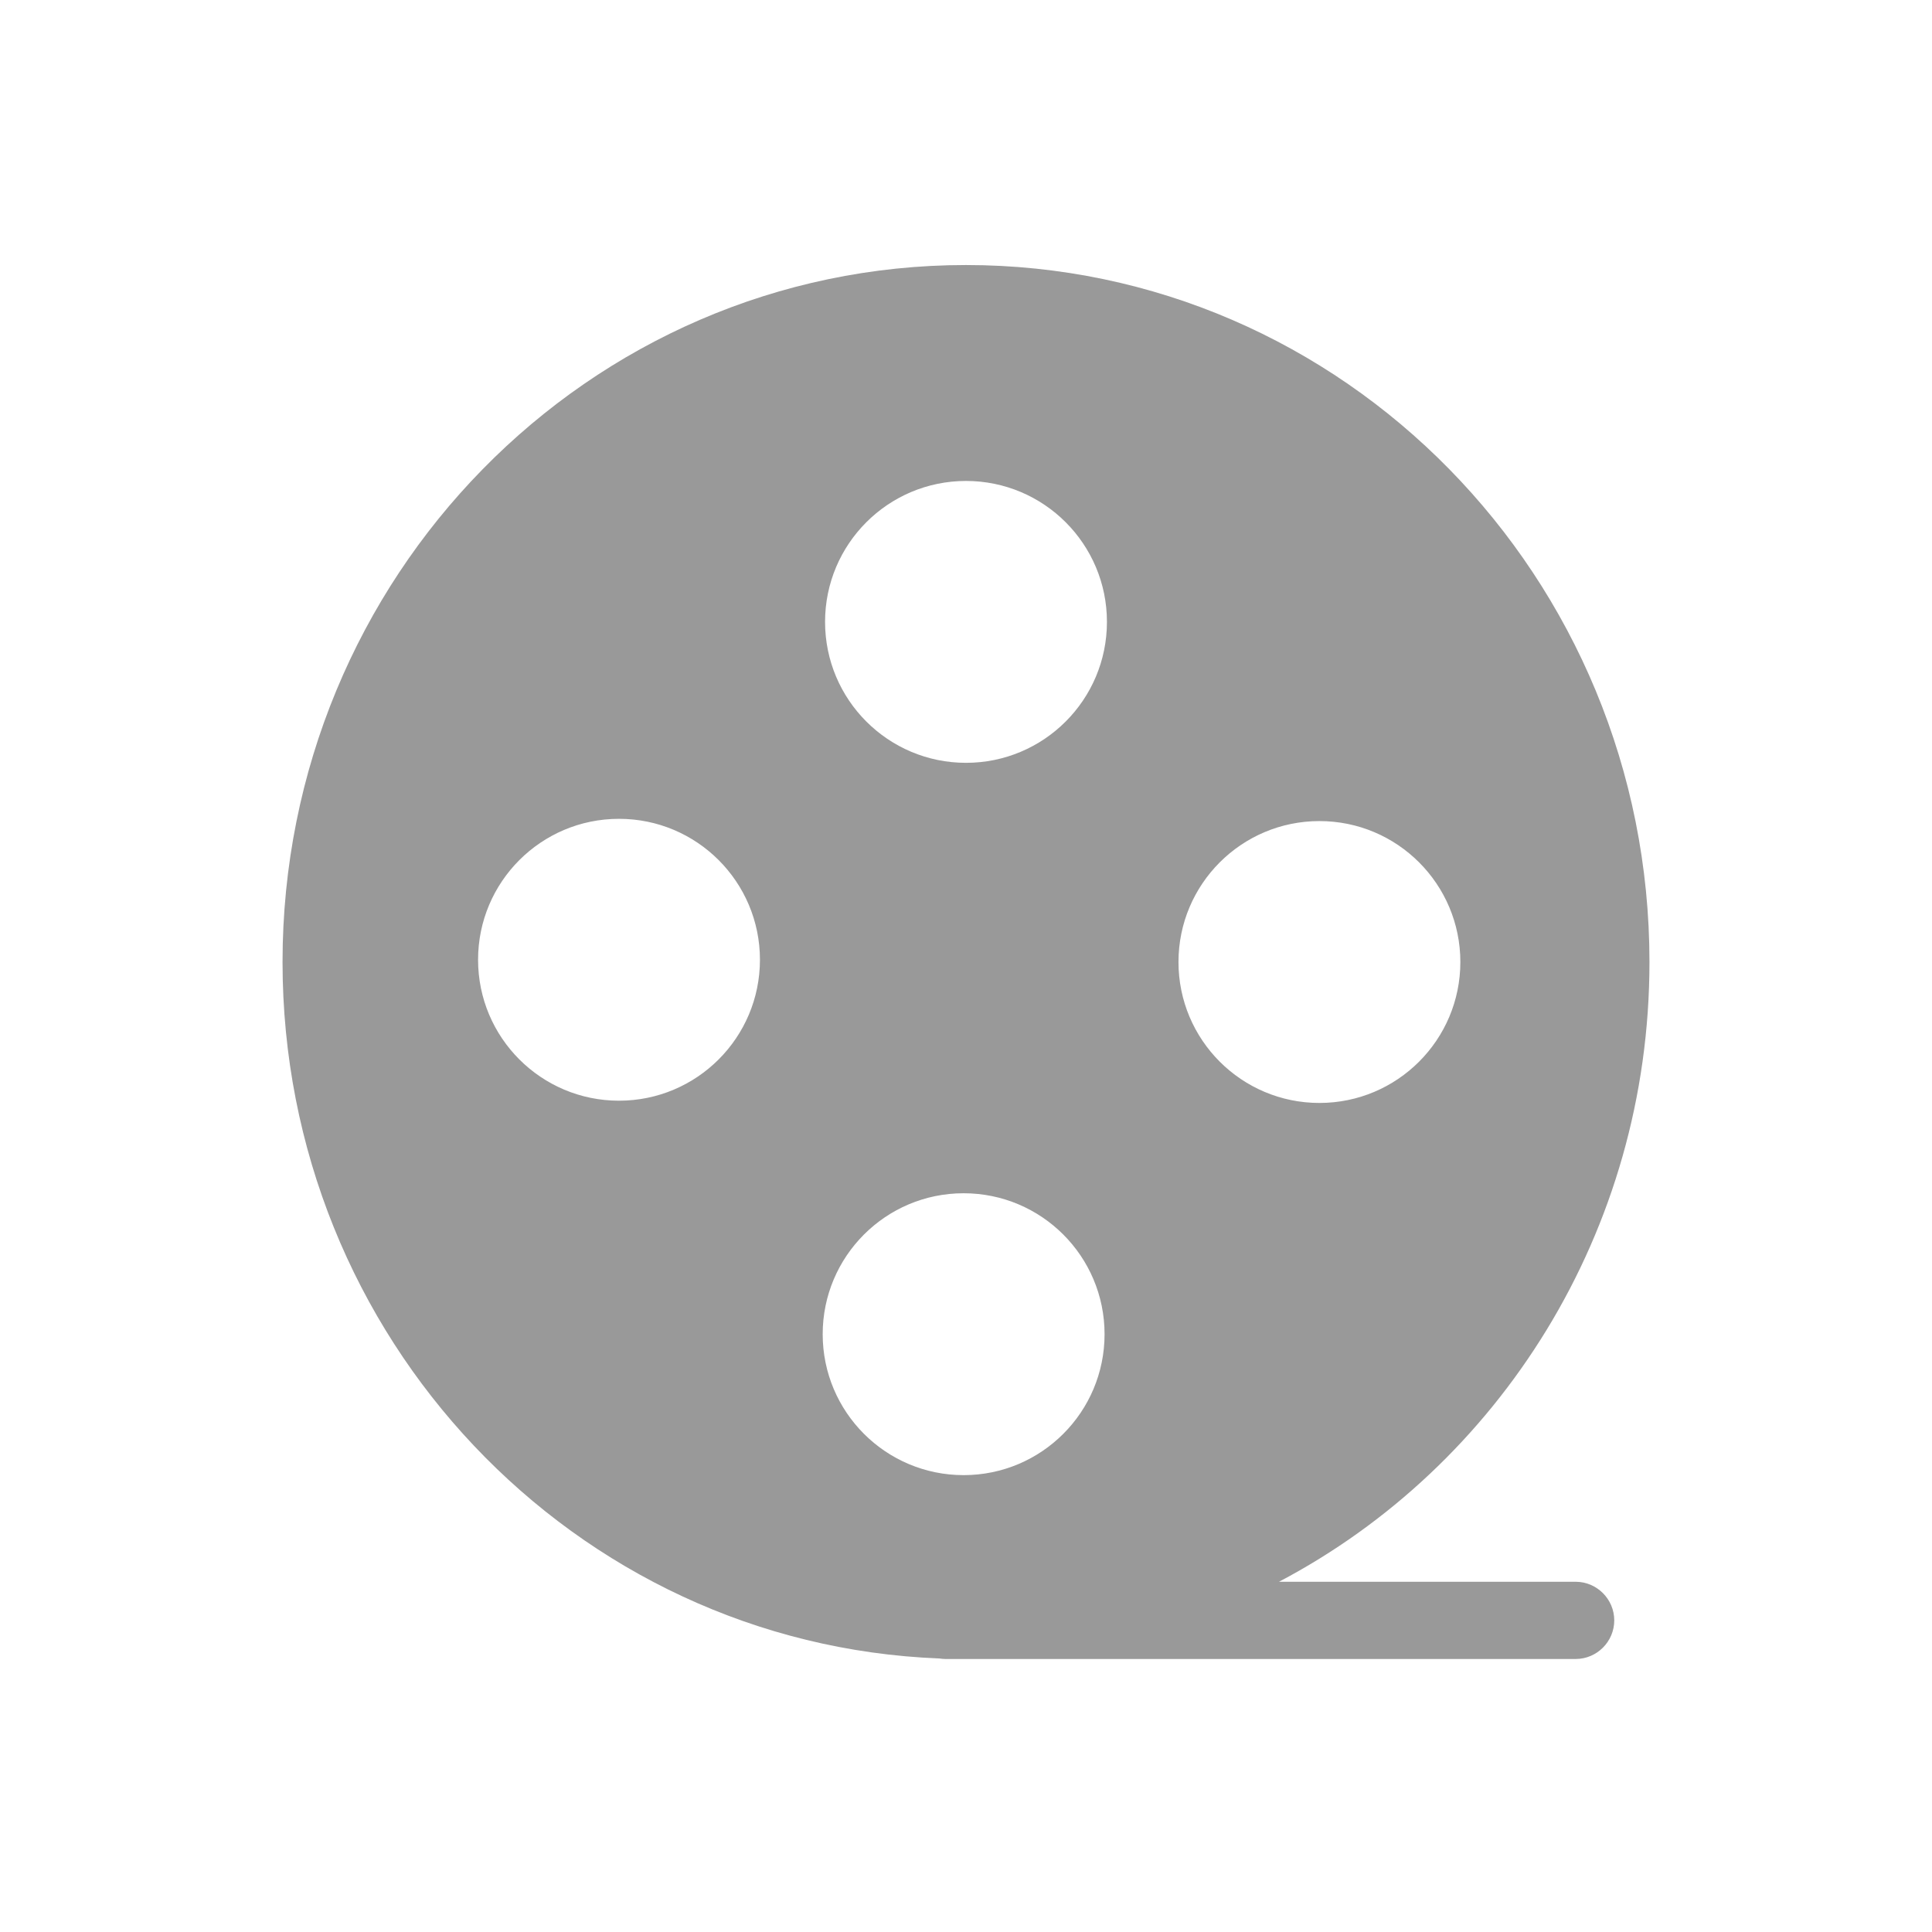 <?xml version="1.0" standalone="no"?><!DOCTYPE svg PUBLIC "-//W3C//DTD SVG 1.1//EN" "http://www.w3.org/Graphics/SVG/1.1/DTD/svg11.dtd"><svg t="1498457118280" class="icon" style="" viewBox="0 0 1024 1024" version="1.1" xmlns="http://www.w3.org/2000/svg" p-id="3442" xmlns:xlink="http://www.w3.org/1999/xlink" width="200" height="200"><defs><style type="text/css"></style></defs><path d="M835.121 838.368 677.893 838.368c116.62-61.373 196.357-185.429 196.357-328.481 0-204.022-162.185-369.414-362.25-369.414s-362.25 165.392-362.25 369.414c0 199.206 154.62 361.584 348.149 369.138 1.041 0.165 2.1 0.275 3.186 0.275l334.038 0c11.256 0 20.466-9.21 20.466-20.466S846.378 838.368 835.121 838.368zM699.318 435.186c41.257 0 74.701 33.445 74.701 74.701s-33.445 74.701-74.701 74.701-74.701-33.445-74.701-74.701S658.062 435.186 699.318 435.186zM512 254.913c41.257 0 74.701 33.445 74.701 74.701 0 41.257-33.445 74.701-74.701 74.701s-74.701-33.445-74.701-74.701C437.299 288.357 470.743 254.913 512 254.913zM328.086 583.394c-41.257 0-74.701-33.445-74.701-74.701 0-41.257 33.445-74.701 74.701-74.701 41.257 0 74.701 33.445 74.701 74.701C402.788 549.949 369.342 583.394 328.086 583.394zM436.041 707.151c0-41.257 33.445-74.701 74.701-74.701s74.701 33.445 74.701 74.701-33.445 74.701-74.701 74.701S436.041 748.407 436.041 707.151z" p-id="3443" fill="#999999"></path></svg>
